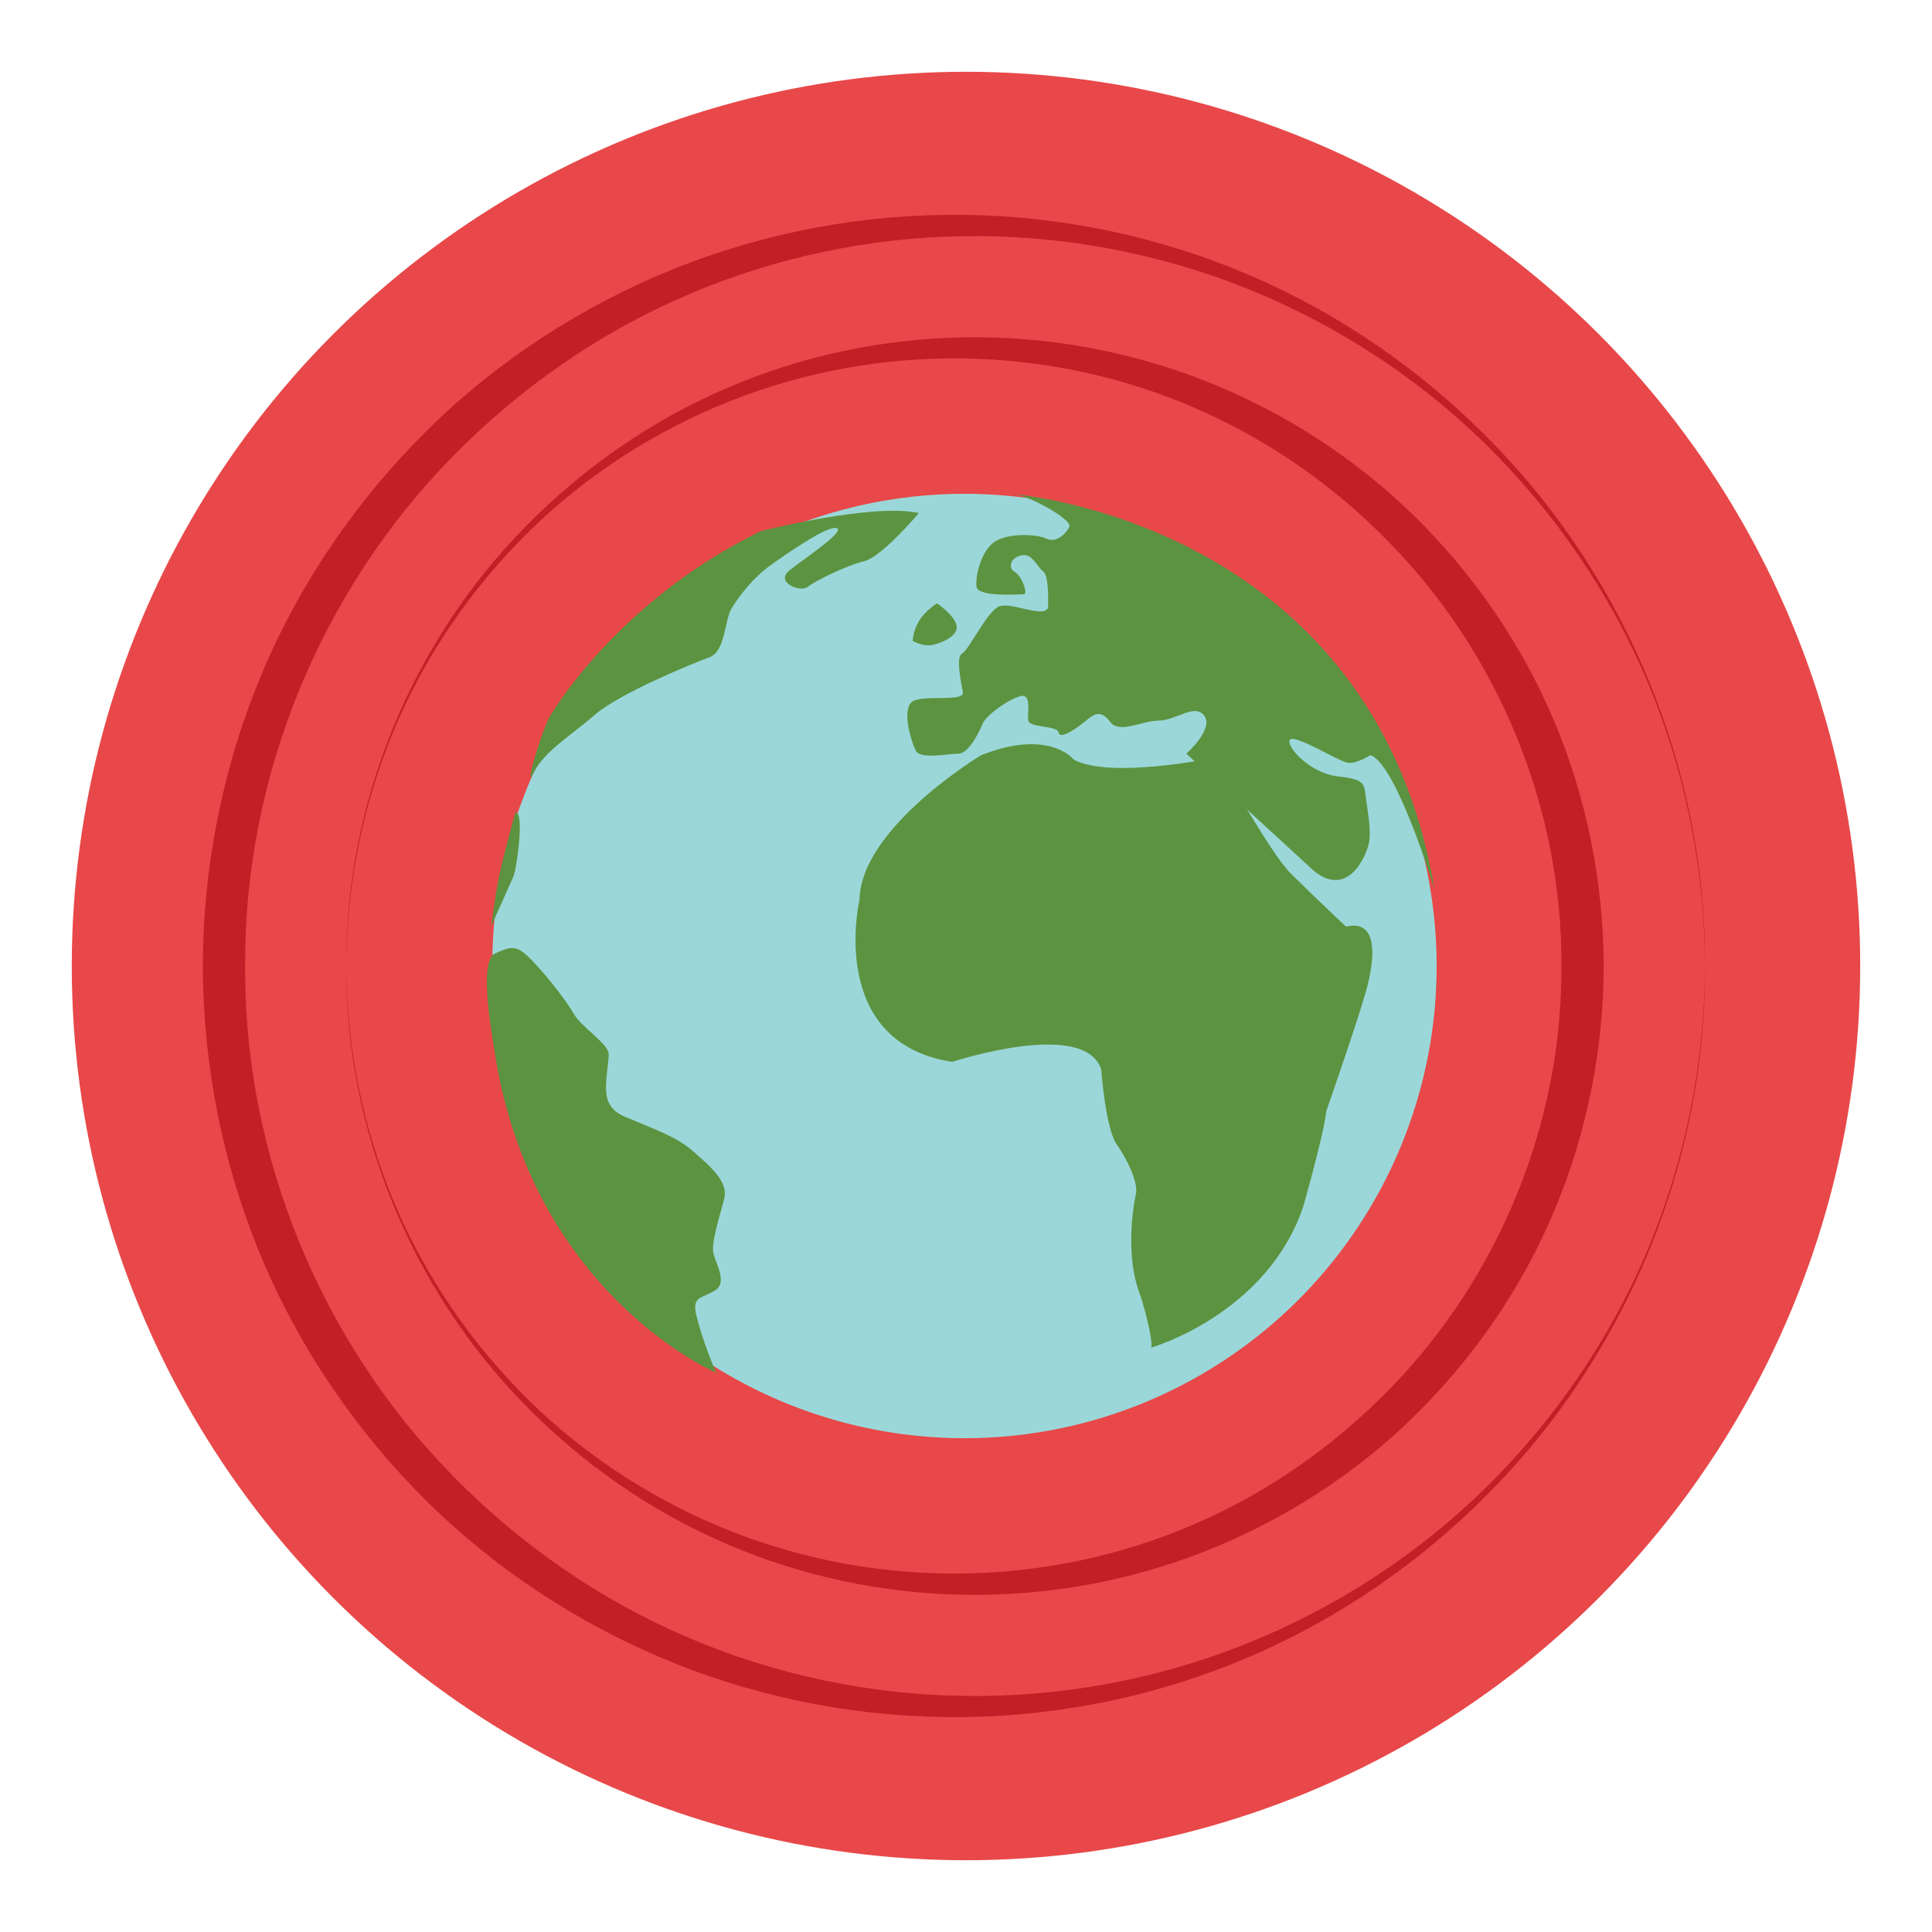 <?xml version="1.0" encoding="utf-8"?>
<!-- Generator: Adobe Illustrator 16.0.0, SVG Export Plug-In . SVG Version: 6.00 Build 0)  -->
<!DOCTYPE svg PUBLIC "-//W3C//DTD SVG 1.1//EN" "http://www.w3.org/Graphics/SVG/1.1/DTD/svg11.dtd">
<svg version="1.1" id="Layer_1" xmlns="http://www.w3.org/2000/svg" xmlns:xlink="http://www.w3.org/1999/xlink" x="0px" y="0px"
	 width="136.833px" height="136.834px" viewBox="0 0 136.833 136.834" style="enable-background:new 0 0 136.833 136.834;"
	 xml:space="preserve">
<style type="text/css">
<![CDATA[
	.st0{fill:#AA865B;}
	.st1{fill:#49A0AE;}
	.st2{fill:#E0E0E0;}
	.st3{fill:#E23942;}
	.st4{fill:#E4DFD6;}
	.st5{fill:#E4E4E4;}
	.st6{fill:#4C3E30;}
	.st7{fill:#E7E7E7;}
	.st8{fill:#4D4946;}
	.st9{fill:#E84849;}
	.st10{fill:#E8E8DF;}
	.st11{fill:#E8E8E8;}
	.st12{fill:#E9E9EA;}
	.st13{fill:#818282;}
	.st14{fill:#828282;}
	.st15{fill:#B1C635;}
	.st16{fill:#857856;}
	.st17{fill:#B5DDE1;}
	.st18{fill:#B7C133;}
	.st19{fill:#89932C;}
	.st20{fill:#1E1B18;}
	.st21{fill:#ECECEC;}
	.st22{fill:#51473A;}
	.st23{fill:#EFEFEF;}
	.st24{fill:#524F49;}
	.st25{fill:#585550;}
	.st26{fill:#8CB23F;}
	.st27{fill:#202121;}
	.st28{fill:#8EC0C8;}
	.st29{fill:#F3F4F5;}
	.st30{fill:#5B4F3F;}
	.st31{fill:#5C9340;}
	.st32{fill:#C02026;}
	.st33{fill:#C0C0C0;}
	.st34{fill:#93793D;}
	.st35{fill:#939292;}
	.st36{fill:#C4E7ED;}
	.st37{opacity:0.5;}
	.st38{opacity:0.7;}
	.st39{opacity:0.8;}
	.st40{fill:#FFA300;}
	.st41{fill:#FFCE00;}
	.st42{fill:#FFFFFF;}
	.st43{fill:#65A844;}
	.st44{fill:#665C51;}
	.st45{fill:#67B8CB;}
	.st46{fill:#9BD7D9;}
	.st47{fill:#CDCCCB;}
	.st48{fill:#344E5D;}
	.st49{fill:#6B4E15;}
	.st50{fill:#6B7D35;}
	.st51{fill:#D2D2D2;}
	.st52{fill:#3A2F22;}
	.st53{fill:#3B342D;}
	.st54{fill:#D6EFF2;}
	.st55{fill:#D7D7D7;}
	.st56{fill:#3E8540;}
	.st57{fill:#D9E3E4;}
	.st58{fill:#A0D2DC;}
	.st59{fill:#A19F9F;}
	.st60{fill:#737373;}
	.st61{fill:#A2D4DE;}
	.st62{fill:#A2DADB;}
	.st63{fill:#73BFCB;}
	.st64{fill:#766959;}
	.st65{fill:#77746F;}
	.st66{fill:#77913B;}
	.st67{fill:#A6B232;}
	.st68{fill:#A8A7A7;}
	.st69{fill:#DFDFDF;}
	.st70{fill:#423528;}
	.st71{fill:#43B665;}
	.st72{fill:#444341;}
	.st73{fill:#453F38;}
]]>
</style>
<g>
	<g>
		<g>
			<circle class="st9" cx="68.416" cy="68.417" r="63.333"/>
		</g>
	</g>
	<g>
		<g>
			<g>
				<path class="st32" d="M100.171,36.551c-4.217-4.129-9.266-7.371-14.717-9.533c-5.449-2.167-11.332-3.22-17.139-3.125
					c-5.846,0.09-11.627,1.328-16.945,3.639c-5.322,2.296-10.139,5.672-14.166,9.783c-8.088,8.213-12.76,19.621-12.674,31.103
					c0.018-5.731,1.162-11.455,3.377-16.733c2.213-5.281,5.523-10.078,9.592-14.074c4.074-3.996,8.963-7.124,14.23-9.213
					c5.268-2.092,10.951-3.105,16.566-3.011c5.654,0.091,11.236,1.29,16.373,3.523c5.141,2.222,9.795,5.483,13.682,9.462
					c7.813,7.941,12.313,18.953,12.234,30.045c0.078,11.092-4.428,22.099-12.238,30.039c-3.893,3.973-8.539,7.238-13.68,9.459
					c-5.131,2.234-10.725,3.435-16.359,3.526c-5.635,0.095-11.303-0.919-16.574-3.009c-5.27-2.088-10.154-5.217-14.232-9.209
					c-4.066-3.995-7.377-8.792-9.594-14.072c-2.215-5.279-3.359-11.002-3.377-16.733c-0.086,11.48,4.586,22.89,12.674,31.104
					c4.025,4.114,8.844,7.489,14.166,9.787c5.314,2.311,11.109,3.549,16.938,3.64c5.826,0.096,11.695-0.957,17.15-3.123
					c5.451-2.166,10.506-5.403,14.719-9.539c4.205-4.134,7.629-9.096,9.916-14.561c2.289-5.461,3.479-11.385,3.488-17.309
					c-0.016-5.924-1.199-11.848-3.49-17.309C107.796,45.647,104.378,40.684,100.171,36.551z"/>
			</g>
			<g>
				<path class="st32" d="M116.716,88.467c-2.648,6.33-6.604,12.088-11.473,16.885c-4.877,4.799-10.725,8.57-17.041,11.094
					c-6.316,2.527-13.135,3.764-19.885,3.669c-6.789-0.091-13.504-1.513-19.689-4.182c-6.189-2.655-11.803-6.562-16.492-11.343
					c-9.428-9.541-14.865-22.809-14.773-36.172C17.272,55.052,22.714,41.79,32.14,32.25c4.693-4.774,10.301-8.685,16.49-11.339
					c6.18-2.67,12.908-4.094,19.678-4.185c6.768-0.095,13.57,1.141,19.891,3.667c6.316,2.521,12.164,6.295,17.043,11.09
					c4.869,4.797,8.824,10.555,11.475,16.883c2.65,6.326,4.018,13.186,4.035,20.051c0.098-13.754-5.512-27.418-15.213-37.232
					c-4.828-4.916-10.605-8.936-16.977-11.667c-6.363-2.746-13.293-4.208-20.254-4.298c-6.963-0.096-13.967,1.18-20.469,3.781
					c-6.5,2.6-12.516,6.481-17.529,11.419c-5.008,4.937-9.076,10.858-11.797,17.372c-2.727,6.51-4.137,13.568-4.146,20.627
					c0.016,7.058,1.422,14.115,4.148,20.625c2.729,6.509,6.791,12.434,11.799,17.368c5.02,4.931,11.029,8.816,17.529,11.413
					c6.498,2.603,13.514,3.879,20.455,3.783c6.982-0.09,13.896-1.551,20.262-4.297c6.373-2.73,12.148-6.75,16.979-11.664
					c9.701-9.813,15.311-23.477,15.213-37.23C120.733,75.282,119.366,82.141,116.716,88.467z"/>
			</g>
		</g>
		<g>
			<g>
				<circle class="st46" cx="68.306" cy="68.417" r="33.443"/>
			</g>
		</g>
		<g>
			<g>
				<g>
					<path class="st31" d="M85.849,53.697c0,0-7.211,1.491-9.793,0.106c0,0-1.723-2.235-6.568-0.318c0,0-8.502,5.109-8.613,10.221
						c0,0-2.367,10.117,6.568,11.5c0,0,9.365-3.087,10.549,0.533c0,0,0.324,4.473,1.186,5.431c0,0,1.398,2.057,1.291,3.3
						c0,0-0.971,4.152,0.324,7.349c0,0,0.859,2.768,0.752,3.62c0,0,8.184-2.344,10.766-10.01c0,0,1.508-5.324,1.615-6.709
						c0,0,2.152-6.176,2.691-8.092c0,0,1.938-5.751-1.293-5.004c0,0-2.262-2.131-3.875-3.729
						C89.833,60.298,86.712,54.229,85.849,53.697z"/>
				</g>
				<g>
					<path class="st31" d="M93.062,61.684l-9.043-8.307c0,0,1.938-1.703,1.293-2.66c-0.645-0.96-2.045,0.318-3.23,0.318
						c-1.182,0-2.797,0.958-3.443,0.105c-0.646-0.852-1.076-0.639-1.723-0.105c-0.646,0.532-1.83,1.385-1.938,0.851
						c-0.107-0.532-2.045-0.318-2.152-0.851c-0.107-0.533,0.32-2.023-0.648-1.704c-0.965,0.318-2.367,1.386-2.582,1.917
						c-0.215,0.533-0.967,2.129-1.723,2.129c-0.754,0-2.691,0.426-3.014-0.213s-0.969-2.77-0.322-3.407
						c0.645-0.64,3.805,0.036,3.658-0.745c-0.145-0.78-0.518-2.494-0.043-2.738c0.477-0.242,1.766-3.012,2.629-3.331
						c0.859-0.319,3.121,0.852,3.445,0.106c0,0,0.107-2.236-0.324-2.556s-0.756-1.276-1.504-1.173
						c-0.758,0.107-1.08,0.854-0.541,1.173c0.541,0.319,0.969,1.597,0.646,1.597c-0.326,0-3.23,0.213-3.338-0.531
						c-0.109-0.746,0.322-2.557,1.289-3.195c0.973-0.638,3.016-0.533,3.662-0.213c0.648,0.319,1.4-0.32,1.617-0.852
						c0.213-0.531-3.061-2.314-4.031-2.314c0,0,25.512,1.904,29.891,27.987c0,0-2.717-8.955-4.547-9.487
						c0,0-0.969,0.639-1.615,0.532s-3.875-2.131-4.09-1.597c-0.217,0.532,1.506,2.342,3.34,2.554
						c1.826,0.214,1.936,0.427,2.041,1.386c0.109,0.957,0.432,2.449,0.219,3.406C96.722,60.724,95.431,63.6,93.062,61.684z"/>
				</g>
				<g>
					<path class="st31" d="M66.364,42.73c0,0-0.859,0.532-1.291,1.276c-0.432,0.746-0.432,1.385-0.432,1.385s0.547,0.318,1.098,0.32
						c0.553,0.002,2.025-0.531,2.025-1.277S66.364,42.73,66.364,42.73z"/>
				</g>
				<g>
					<path class="st31" d="M65.073,36.34c0,0-2.584,3.088-3.875,3.408c-1.293,0.32-3.445,1.383-3.982,1.811
						c-0.539,0.426-2.369-0.319-1.293-1.171c1.078-0.854,3.982-2.771,3.338-2.982c-0.646-0.212-3.553,1.812-4.736,2.663
						c-1.186,0.852-2.154,2.127-2.689,2.98c-0.541,0.852-0.432,3.088-1.615,3.514c-1.188,0.426-6.354,2.555-8.074,4.047
						c-1.723,1.49-3.578,2.59-4.334,4.081c-0.752,1.491,0.381-2.38,1.047-3.808c0,0,4.578-8.153,15.02-13.266
						C53.878,37.618,61.843,35.596,65.073,36.34z"/>
				</g>
				<g>
					<path class="st31" d="M34.933,73.823c0,0-1.078-5.751,0.105-6.283s1.541-0.645,2.586,0.426c1.039,1.07,2.473,2.875,3.01,3.834
						c0.543,0.957,2.48,2.128,2.48,2.873c0,0.746-0.432,2.557,0,3.408c0.428,0.852,1.074,0.959,2.045,1.385
						c0.969,0.425,2.799,1.063,3.873,2.023c1.076,0.959,2.586,2.129,2.262,3.407s-0.969,3.194-0.754,3.938
						c0.215,0.746,0.969,2.023,0.109,2.557c-0.863,0.532-1.508,0.427-1.4,1.383c0.109,0.959,1.188,3.938,1.51,4.47
						C50.759,97.244,37.337,91.532,34.933,73.823z"/>
				</g>
				<g>
					<path class="st31" d="M36.401,61.99c0.215-0.743,0.754-4.47,0.105-4.47c-1.264,4.658-1.217,4.599-1.723,8.092"/>
				</g>
			</g>
		</g>
	</g>
</g>
</svg>
